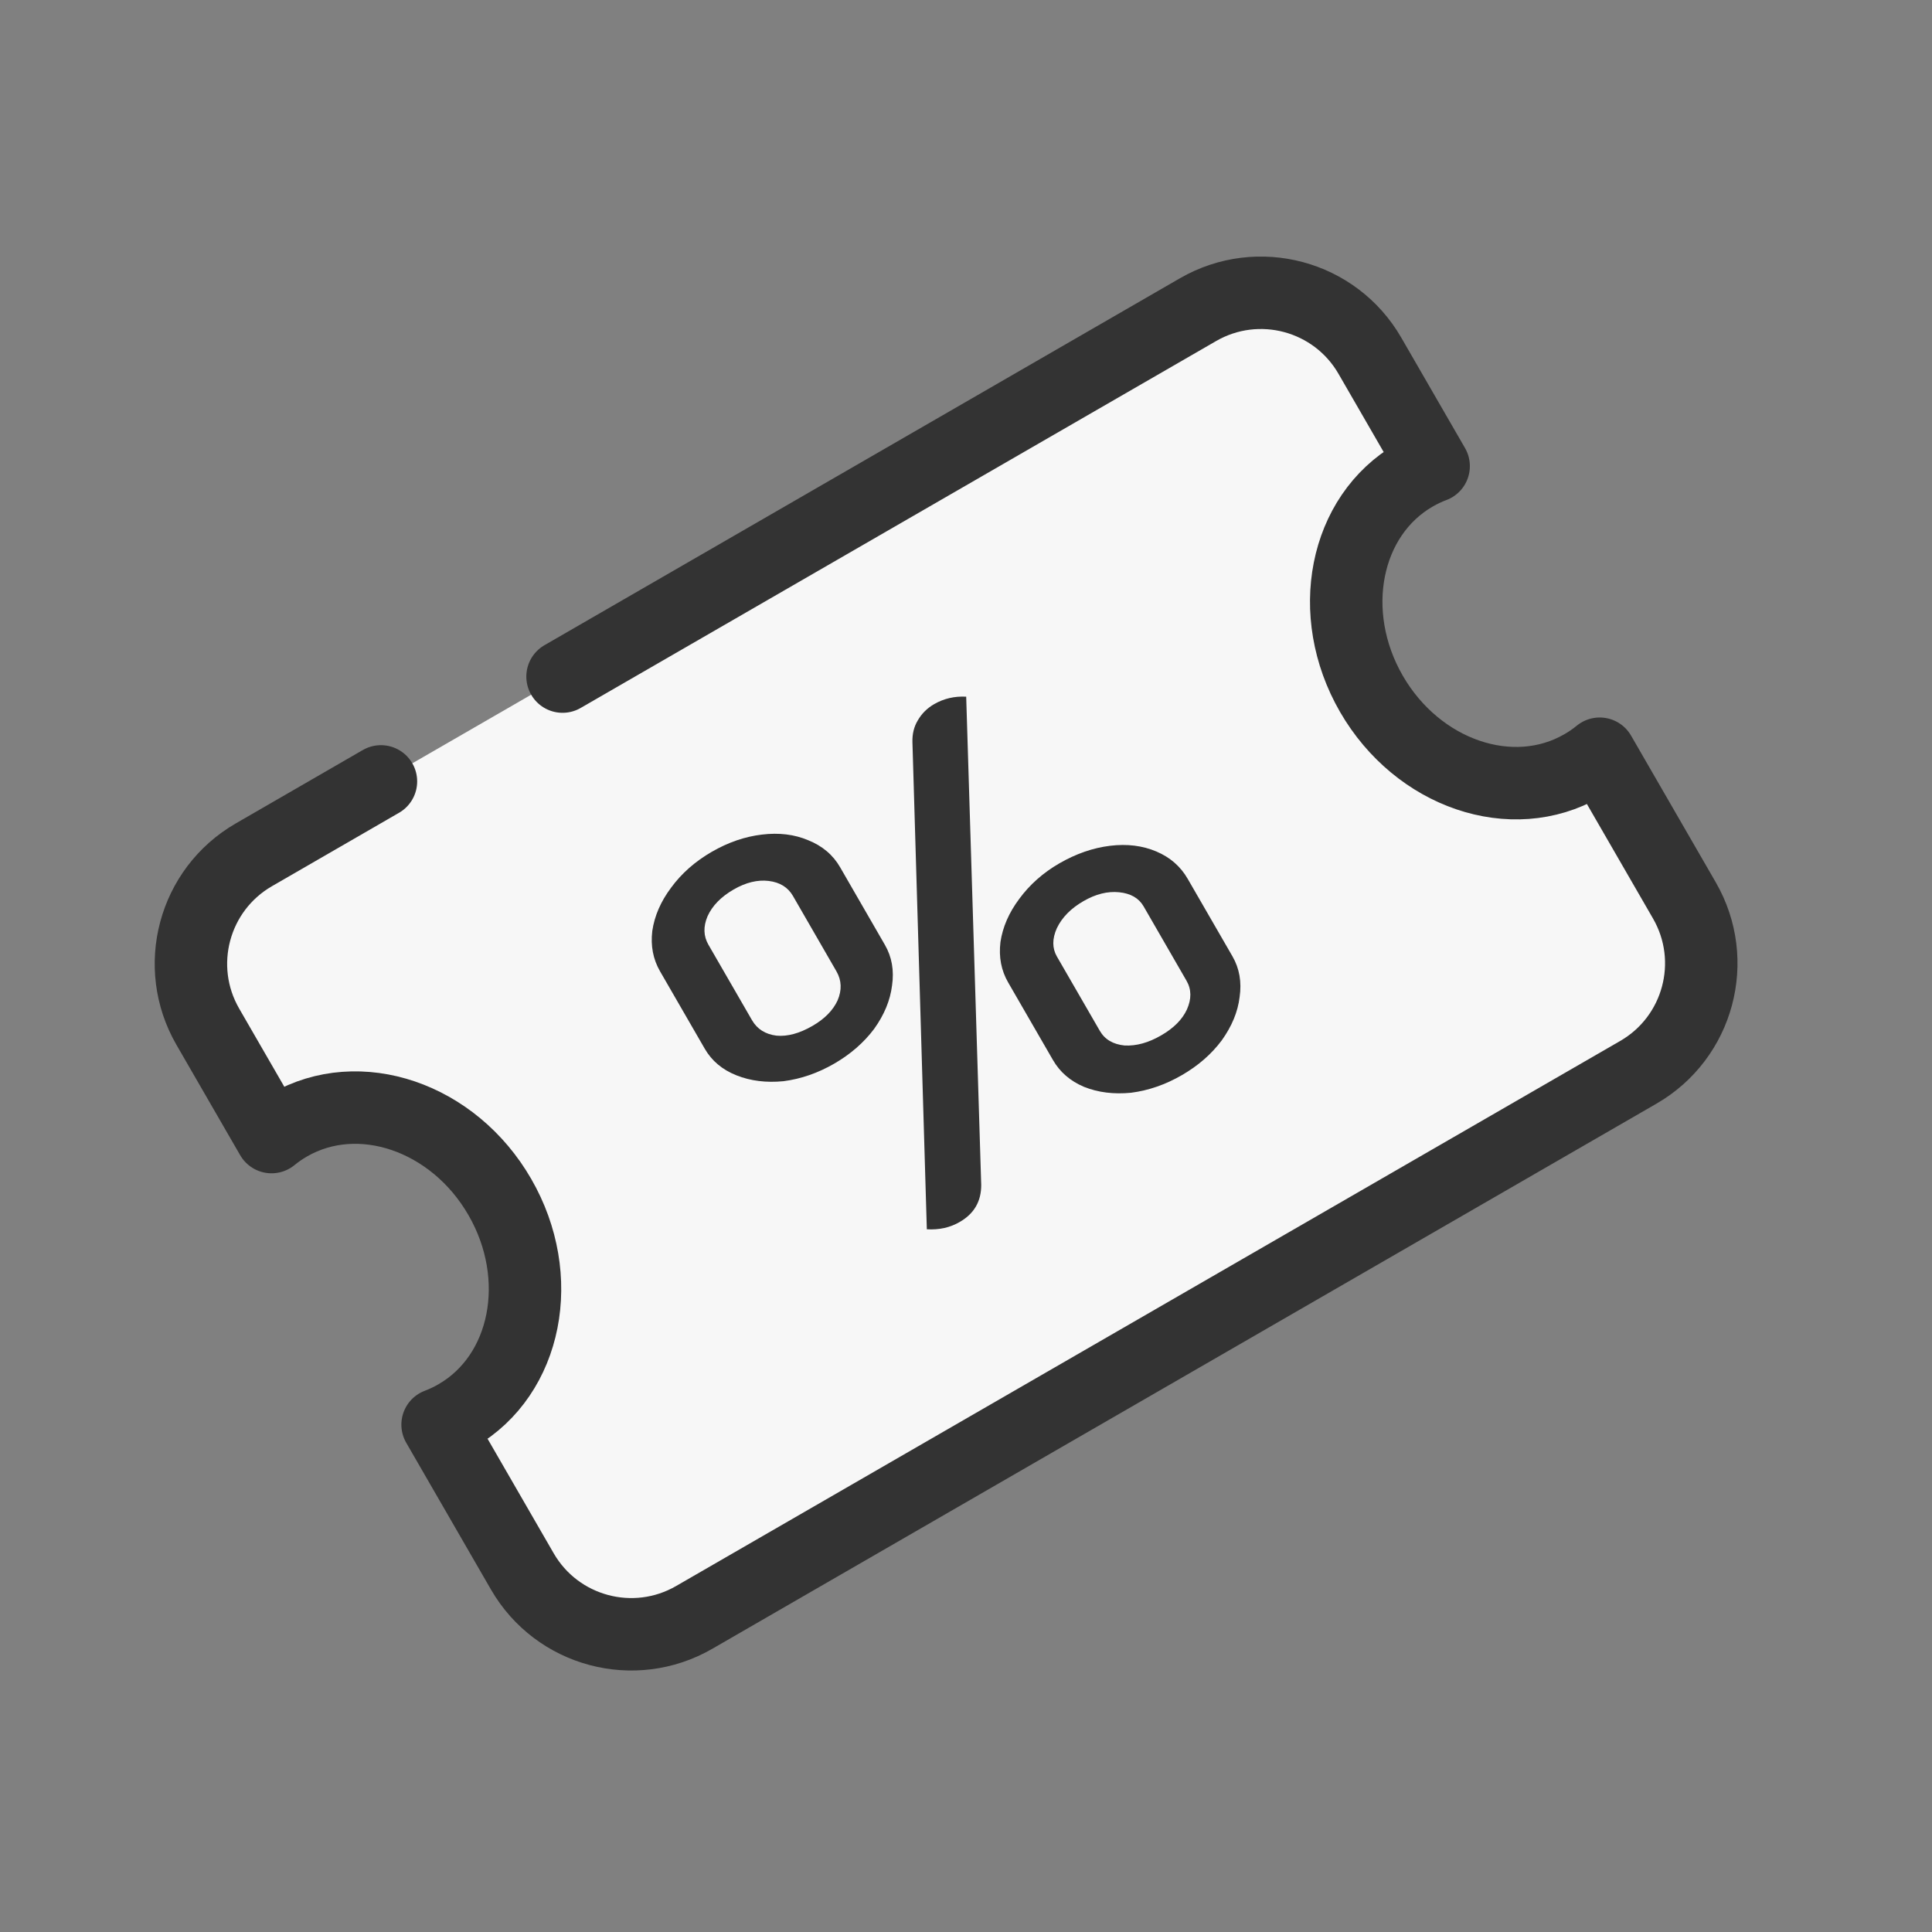 <svg width="40" height="40" viewBox="0 0 40 40" fill="none" xmlns="http://www.w3.org/2000/svg">
<rect x="0" y="0" width="40" height="40" fill="#808080" stroke="none"/>
<path d="M4.302 21.256C3.583 20.01 4.01 18.417 5.256 17.698L24.804 6.411C26.05 5.692 27.643 6.119 28.362 7.365L29.682 9.651C29.548 9.701 29.416 9.764 29.289 9.837C27.835 10.676 27.435 12.703 28.393 14.364C29.352 16.025 31.308 16.691 32.761 15.852C32.889 15.779 33.009 15.696 33.12 15.605L34.874 18.643C35.593 19.889 35.166 21.481 33.92 22.201L14.372 33.487C13.126 34.206 11.533 33.779 10.814 32.534L9.06 29.496C9.194 29.445 9.326 29.383 9.453 29.309C10.907 28.47 11.307 26.443 10.348 24.782C9.39 23.121 7.434 22.455 5.981 23.294C5.853 23.368 5.733 23.451 5.622 23.542L4.302 21.256Z" fill="#F7F7F7"/>
<path d="M7.887 16.178L5.256 17.698C4.01 18.417 3.583 20.01 4.302 21.256L5.622 23.542C5.733 23.451 5.853 23.368 5.981 23.294C7.434 22.455 9.39 23.121 10.348 24.782C11.307 26.443 10.907 28.47 9.453 29.309C9.326 29.383 9.194 29.445 9.06 29.496L10.814 32.534C11.533 33.779 13.126 34.206 14.372 33.487L33.92 22.201C35.166 21.481 35.593 19.889 34.874 18.643L33.12 15.605C33.009 15.696 32.889 15.779 32.761 15.852C31.308 16.691 29.352 16.025 28.393 14.364C27.435 12.703 27.835 10.676 29.289 9.837C29.416 9.764 29.548 9.701 29.682 9.651L28.362 7.365C27.643 6.119 26.05 5.692 24.804 6.411L11.647 14.008" stroke="#333333" stroke-width="1.5" stroke-linecap="round" stroke-linejoin="round"/>
<path d="M18.891 15.366C18.886 15.198 18.922 15.048 19 14.918C19.082 14.775 19.195 14.662 19.341 14.578C19.541 14.463 19.761 14.411 20.004 14.424L20.315 24.53C20.317 24.871 20.169 25.128 19.869 25.3C19.67 25.416 19.443 25.466 19.189 25.451L18.891 15.366ZM17.271 22.022C16.933 22.217 16.584 22.338 16.222 22.385C15.864 22.42 15.539 22.38 15.246 22.263C14.954 22.147 14.736 21.963 14.592 21.714L13.665 20.109C13.521 19.859 13.468 19.581 13.505 19.274C13.551 18.962 13.68 18.664 13.894 18.379C14.111 18.082 14.393 17.834 14.738 17.635C15.076 17.44 15.421 17.321 15.775 17.279C16.129 17.236 16.448 17.275 16.733 17.396C17.025 17.513 17.246 17.699 17.394 17.956L18.32 19.561C18.465 19.811 18.514 20.091 18.469 20.403C18.431 20.71 18.308 21.009 18.098 21.302C17.884 21.587 17.608 21.827 17.271 22.022ZM16.82 21.241C17.073 21.095 17.247 20.918 17.342 20.711C17.433 20.496 17.425 20.297 17.318 20.111L16.417 18.549C16.314 18.371 16.147 18.267 15.915 18.239C15.684 18.211 15.442 18.27 15.189 18.416C14.928 18.567 14.748 18.751 14.649 18.97C14.558 19.184 14.564 19.381 14.667 19.559L15.569 21.121C15.676 21.306 15.845 21.413 16.076 21.442C16.303 21.463 16.551 21.396 16.82 21.241ZM24.467 22.261C24.13 22.456 23.78 22.577 23.419 22.624C23.061 22.659 22.735 22.619 22.443 22.502C22.158 22.381 21.944 22.196 21.8 21.946L20.873 20.341C20.729 20.092 20.676 19.813 20.713 19.506C20.759 19.195 20.888 18.897 21.102 18.611C21.319 18.315 21.597 18.069 21.934 17.874C22.28 17.675 22.629 17.554 22.983 17.511C23.337 17.468 23.656 17.508 23.941 17.629C24.226 17.75 24.442 17.938 24.59 18.195L25.517 19.8C25.661 20.05 25.71 20.33 25.665 20.642C25.628 20.949 25.504 21.248 25.294 21.541C25.081 21.826 24.805 22.066 24.467 22.261ZM24.038 21.438C24.299 21.288 24.477 21.109 24.573 20.902C24.671 20.683 24.669 20.485 24.566 20.306L23.677 18.765C23.578 18.594 23.409 18.497 23.17 18.473C22.931 18.449 22.686 18.51 22.432 18.657C22.171 18.807 21.988 18.994 21.881 19.217C21.783 19.436 21.783 19.631 21.881 19.802L22.771 21.343C22.874 21.521 23.045 21.622 23.284 21.646C23.526 21.658 23.777 21.589 24.038 21.438Z" fill="#333333"/>
</svg>
